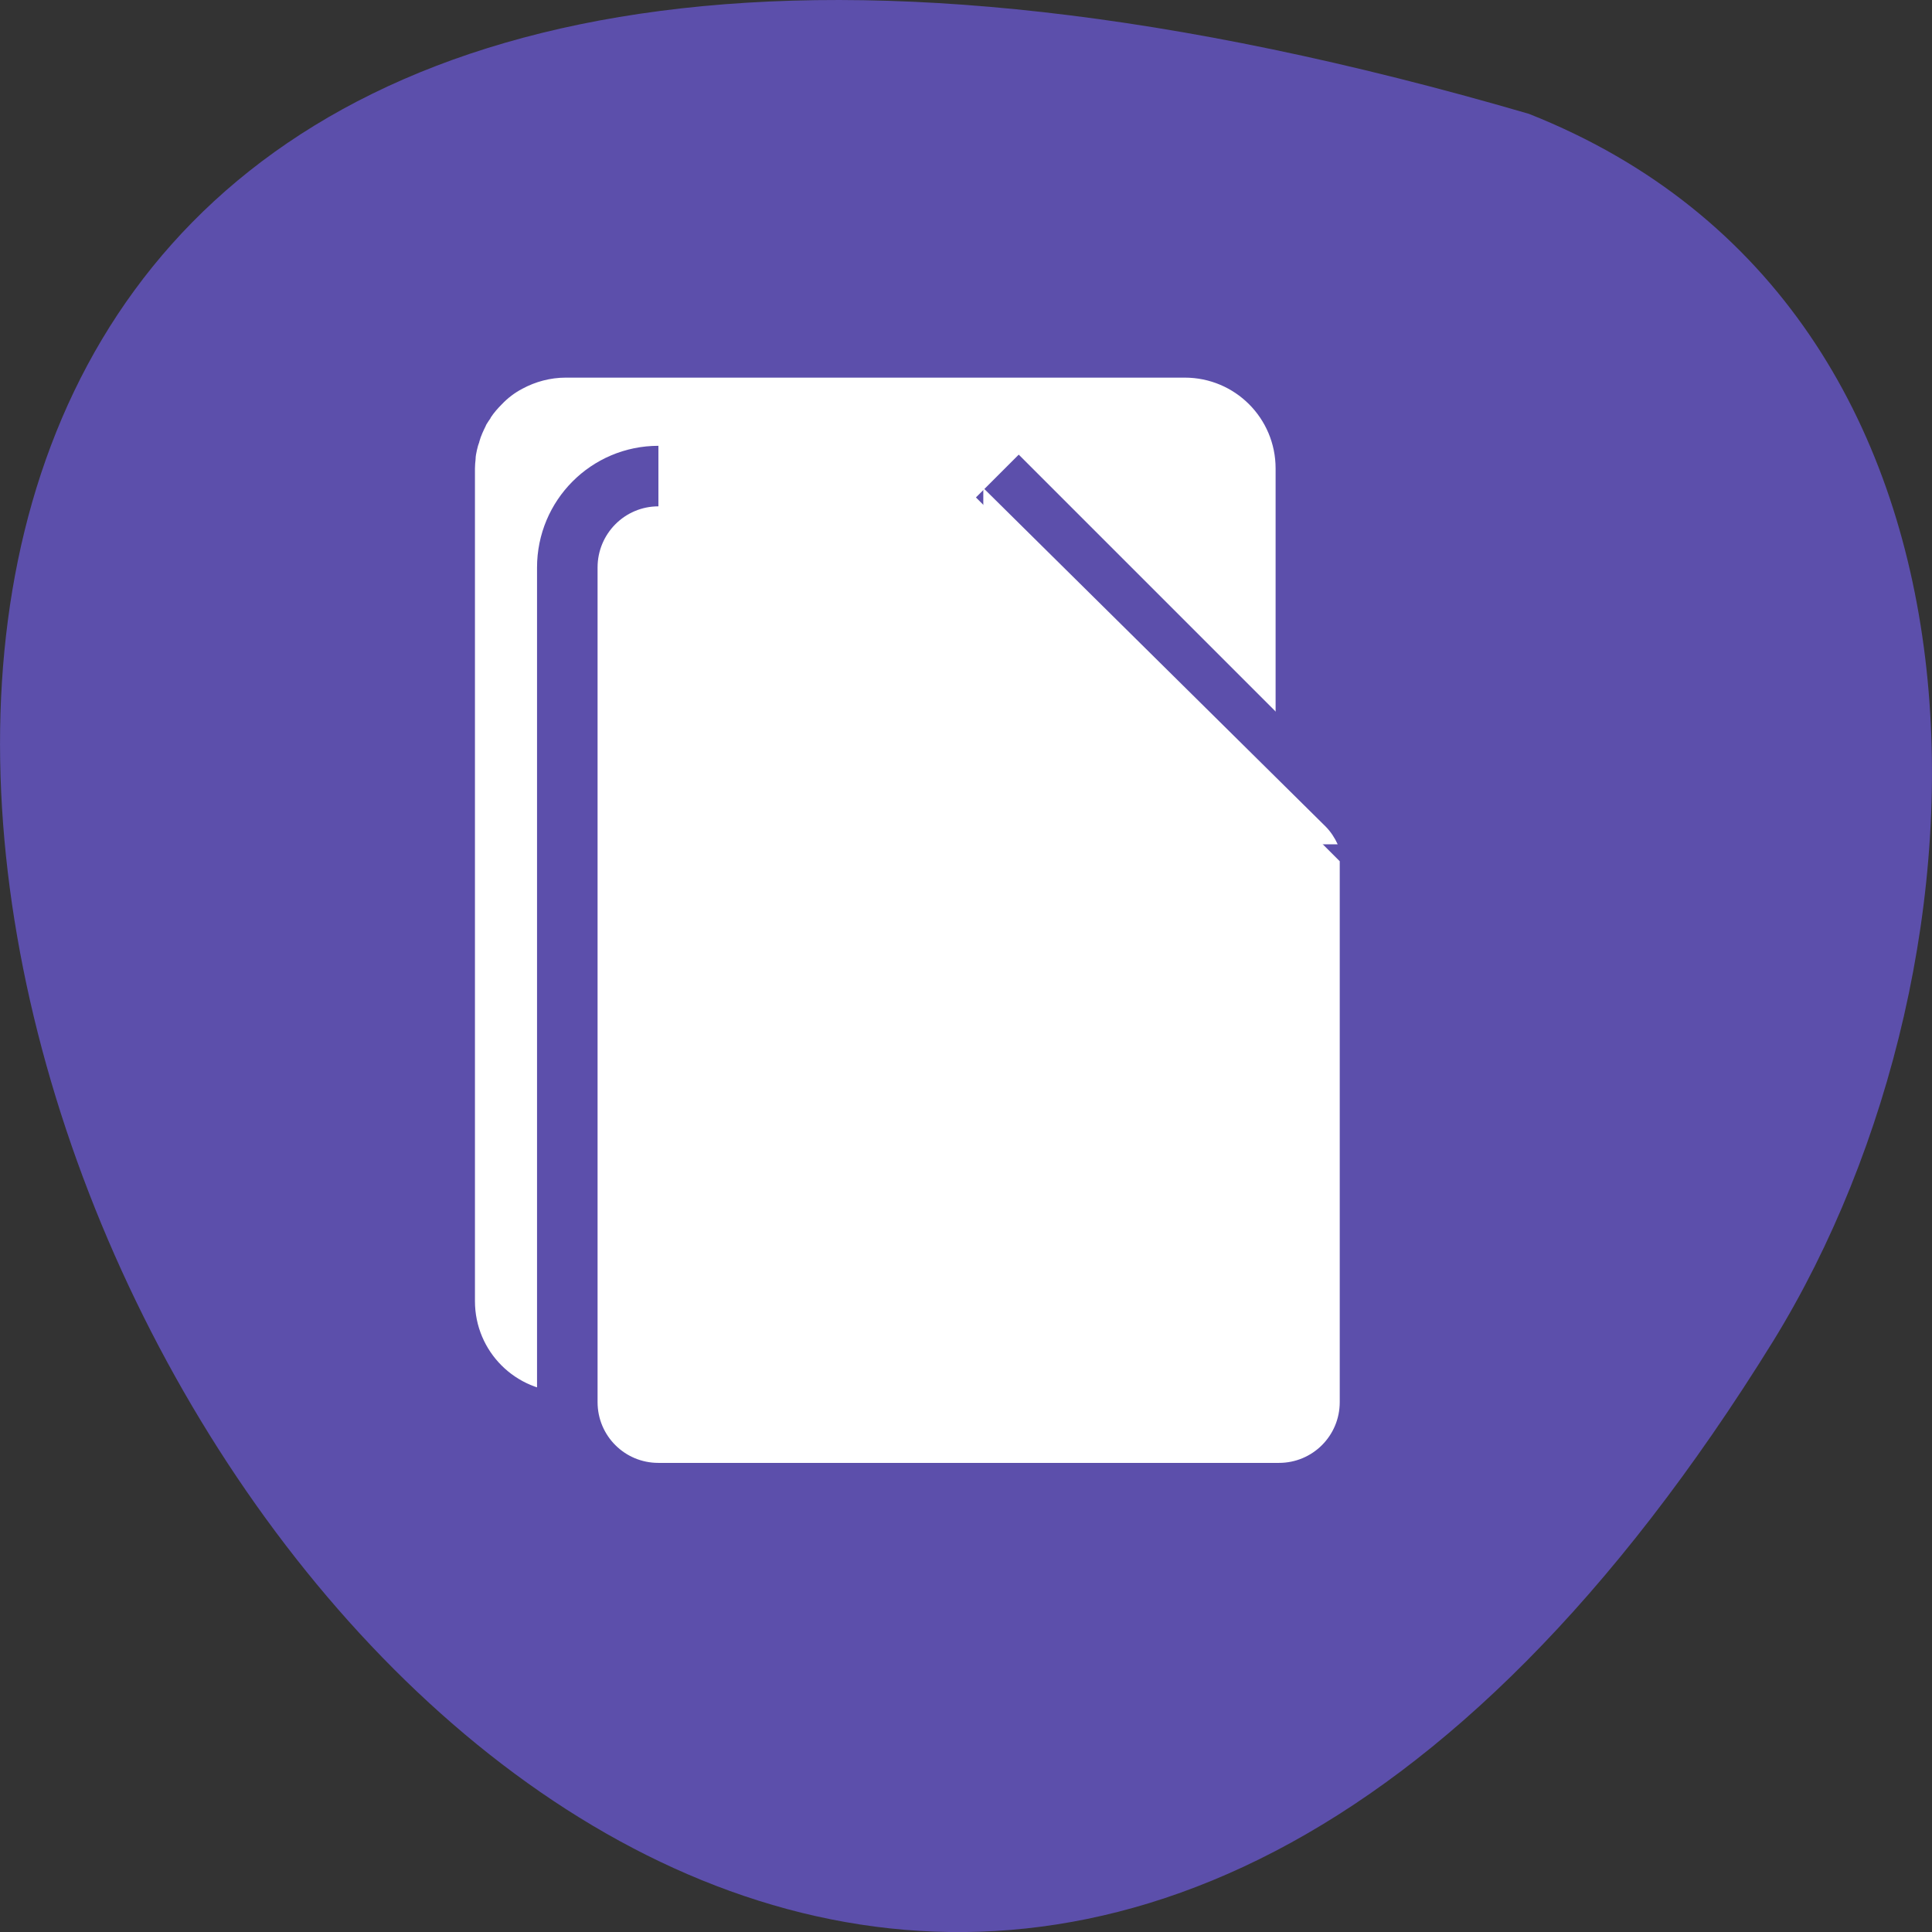 <svg xmlns="http://www.w3.org/2000/svg" viewBox="0 0 24 24"><rect x="0" y="0" width="24" height="24" fill="#333333" stroke="none"/><path d="m 18.992 1.414 c -35.75 -10.426 -12.961 41.09 3.035 15.246 c 2.922 -4.746 3.125 -12.809 -3.035 -15.246" fill="#5c4fab"/><g fill="#fff"><path d="m 7.03 4.691 c -0.195 0 -0.379 0.051 -0.539 0.137 c -0.098 0.051 -0.184 0.117 -0.258 0.195 c -0.051 0.051 -0.098 0.105 -0.137 0.164 c -0.004 0 0 0.004 0 0.004 c -0.02 0.027 -0.039 0.059 -0.059 0.09 c 0 0 0 0.004 0 0.004 c -0.031 0.063 -0.063 0.129 -0.082 0.199 c -0.004 0 0 0 0 0.004 c -0.012 0.031 -0.023 0.066 -0.031 0.105 c -0.008 0.039 -0.016 0.074 -0.016 0.109 c -0.004 0 0 0.004 0 0.004 c -0.004 0.035 -0.008 0.074 -0.008 0.113 c 0 0 0 0.004 0 0.004 v 10.34 c 0 0.625 0.504 1.129 1.129 1.129 h 7.687 c 0.078 0 0.152 -0.008 0.227 -0.023 c 0.113 -0.023 0.215 -0.063 0.313 -0.113 c 0.125 -0.07 0.242 -0.164 0.332 -0.273 c 0 0 0 -0.004 0 -0.004 c 0.047 -0.055 0.086 -0.109 0.121 -0.176 c 0.016 -0.031 0.031 -0.066 0.047 -0.098 c 0 0 0 -0.004 0 -0.004 c 0.016 -0.031 0.027 -0.066 0.039 -0.098 c 0 -0.004 0 -0.004 0 -0.004 c 0.012 -0.035 0.02 -0.07 0.027 -0.105 c 0 0 -0.004 -0.004 0 -0.004 c 0.004 -0.035 0.012 -0.074 0.016 -0.109 c 0 -0.004 0 -0.004 0 -0.004 c 0.004 -0.039 0.004 -0.074 0.008 -0.113 v -10.344 c 0 -0.625 -0.504 -1.129 -1.129 -1.129"/><path d="m 91.33 859 c -6.667 0 -12.04 5.417 -12.04 12.08 v 110.29 c 0 6.667 5.375 12.04 12.04 12.04 h 82 c 6.667 0 12.04 -5.375 12.04 -12.04 v -72.917 c -0.167 -0.208 -0.25 -0.458 -0.458 -0.667 l -48.792 -48.792" transform="matrix(0.094 0 0 0.094 -0.406 -74.832)" stroke="#5c4fab" stroke-width="8"/><path d="m 16.617 10.488 c -0.035 -0.078 -0.086 -0.156 -0.148 -0.219 l -4.254 -4.207 v 3.699 c 0 0.402 0.324 0.727 0.73 0.727 h 3.676"/></g></svg>